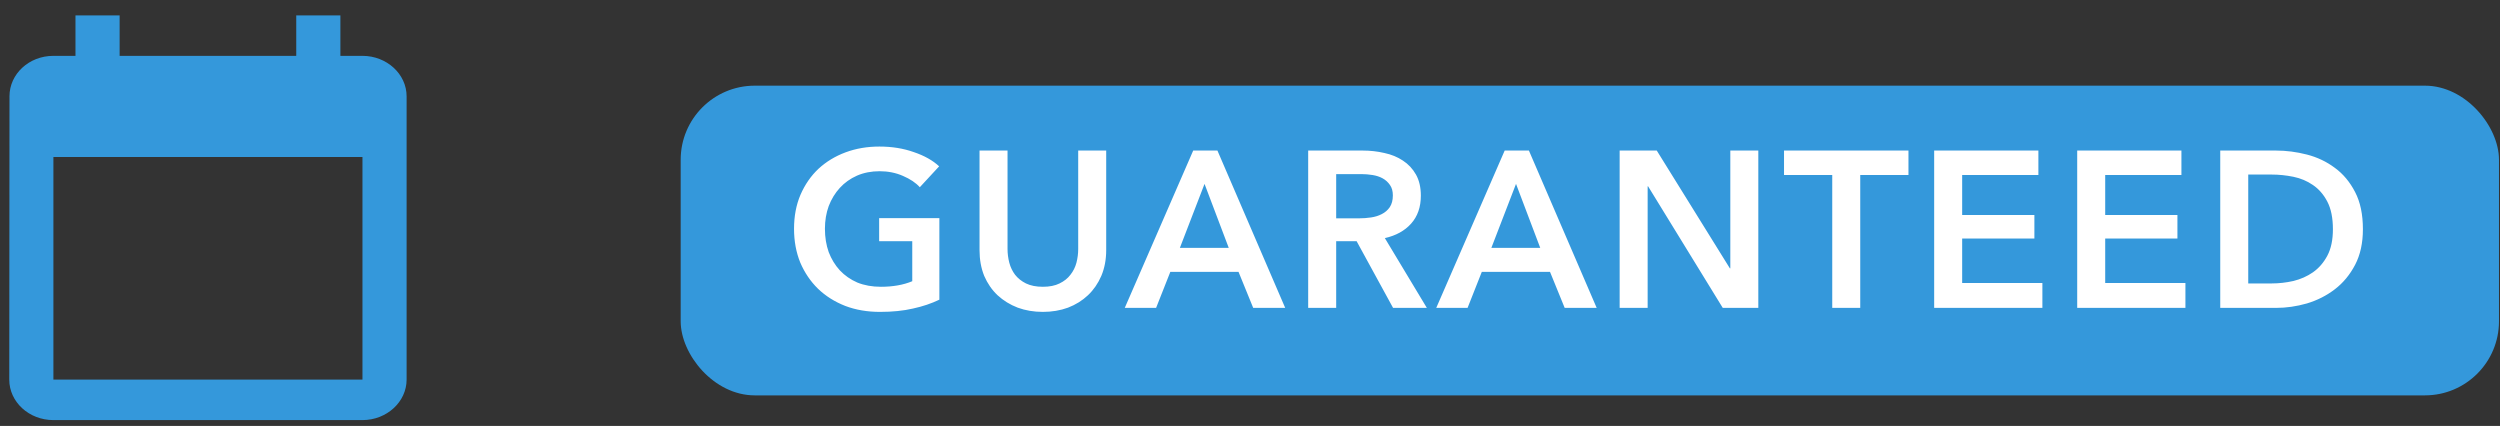 <svg width="135" height="23" viewBox="0 0 135 23" fill="none" xmlns="http://www.w3.org/2000/svg">
<rect x="0" y="0" width="135" height="23" fill="#333333" stroke="none"/>
<rect x="36.757" y="4.626" width="98.188" height="16.724" rx="4" fill="#3498DB"/>
<path fill-rule="evenodd" clip-rule="evenodd" d="M19.573 3.016H18.381V0.83H15.997V3.016H6.46V0.83H4.076V3.016H2.884C1.561 3.016 0.512 3.999 0.512 5.201L0.5 20.499C0.5 21.701 1.561 22.685 2.884 22.685H19.573C20.884 22.685 21.957 21.701 21.957 20.499V5.201C21.957 3.999 20.884 3.016 19.573 3.016ZM19.573 20.499H2.884V8.479H19.573V20.499Z" fill="#3498DB"/>
<path d="M50.726 16.182C50.294 16.39 49.818 16.55 49.298 16.662C48.786 16.782 48.194 16.842 47.522 16.842C46.834 16.842 46.206 16.734 45.638 16.518C45.07 16.294 44.582 15.986 44.174 15.594C43.766 15.194 43.446 14.722 43.214 14.178C42.99 13.626 42.878 13.018 42.878 12.354C42.878 11.674 42.994 11.062 43.226 10.518C43.466 9.966 43.79 9.498 44.198 9.114C44.614 8.73 45.102 8.434 45.662 8.226C46.222 8.018 46.83 7.914 47.486 7.914C48.166 7.914 48.786 8.014 49.346 8.214C49.914 8.406 50.37 8.662 50.714 8.982L49.67 10.11C49.454 9.87 49.15 9.666 48.758 9.498C48.374 9.33 47.954 9.246 47.498 9.246C47.05 9.246 46.642 9.326 46.274 9.486C45.914 9.646 45.606 9.866 45.35 10.146C45.094 10.426 44.894 10.754 44.75 11.13C44.614 11.506 44.546 11.914 44.546 12.354C44.546 12.81 44.614 13.23 44.75 13.614C44.894 13.99 45.094 14.318 45.35 14.598C45.614 14.878 45.93 15.098 46.298 15.258C46.674 15.41 47.098 15.486 47.57 15.486C48.218 15.486 48.782 15.386 49.262 15.186V13.026H47.474V11.778H50.726V16.182ZM59.735 13.506C59.735 14.018 59.647 14.482 59.471 14.898C59.295 15.306 59.055 15.654 58.751 15.942C58.447 16.23 58.087 16.454 57.671 16.614C57.255 16.766 56.803 16.842 56.315 16.842C55.827 16.842 55.375 16.766 54.959 16.614C54.543 16.454 54.179 16.23 53.867 15.942C53.563 15.654 53.323 15.306 53.147 14.898C52.979 14.482 52.895 14.018 52.895 13.506V8.13H54.407V13.446C54.407 13.694 54.439 13.942 54.503 14.19C54.567 14.43 54.671 14.646 54.815 14.838C54.967 15.03 55.163 15.186 55.403 15.306C55.651 15.426 55.955 15.486 56.315 15.486C56.675 15.486 56.975 15.426 57.215 15.306C57.463 15.186 57.659 15.03 57.803 14.838C57.955 14.646 58.063 14.43 58.127 14.19C58.191 13.942 58.223 13.694 58.223 13.446V8.13H59.735V13.506ZM64.433 8.13H65.741L69.401 16.626H67.673L66.881 14.682H63.197L62.429 16.626H60.737L64.433 8.13ZM66.353 13.386L65.045 9.93L63.713 13.386H66.353ZM70.642 8.13H73.594C73.994 8.13 74.382 8.174 74.758 8.262C75.134 8.342 75.466 8.478 75.754 8.67C76.05 8.862 76.286 9.114 76.462 9.426C76.638 9.738 76.726 10.118 76.726 10.566C76.726 11.182 76.55 11.686 76.198 12.078C75.854 12.462 75.382 12.722 74.782 12.858L77.05 16.626H75.226L73.258 13.026H72.154V16.626H70.642V8.13ZM73.39 11.79C73.606 11.79 73.822 11.774 74.038 11.742C74.254 11.71 74.446 11.65 74.614 11.562C74.79 11.474 74.934 11.35 75.046 11.19C75.158 11.022 75.214 10.81 75.214 10.554C75.214 10.322 75.162 10.134 75.058 9.99C74.954 9.838 74.822 9.718 74.662 9.63C74.502 9.542 74.318 9.482 74.11 9.45C73.91 9.418 73.714 9.402 73.522 9.402H72.154V11.79H73.39ZM81.253 8.13H82.561L86.221 16.626H84.493L83.701 14.682H80.017L79.249 16.626H77.557L81.253 8.13ZM83.173 13.386L81.865 9.93L80.533 13.386H83.173ZM87.461 8.13H89.465L93.413 14.49H93.437V8.13H94.949V16.626H93.029L88.997 10.062H88.973V16.626H87.461V8.13ZM98.941 9.45H96.337V8.13H103.057V9.45H100.453V16.626H98.941V9.45ZM104.445 8.13H110.073V9.45H105.957V11.61H109.857V12.882H105.957V15.282H110.289V16.626H104.445V8.13ZM112.169 8.13H117.797V9.45H113.681V11.61H117.581V12.882H113.681V15.282H118.013V16.626H112.169V8.13ZM119.893 8.13H122.905C123.457 8.13 124.013 8.202 124.573 8.346C125.133 8.49 125.637 8.73 126.085 9.066C126.533 9.394 126.897 9.83 127.177 10.374C127.457 10.91 127.597 11.578 127.597 12.378C127.597 13.122 127.457 13.762 127.177 14.298C126.897 14.834 126.533 15.274 126.085 15.618C125.637 15.962 125.133 16.218 124.573 16.386C124.013 16.546 123.457 16.626 122.905 16.626H119.893V8.13ZM122.665 15.306C123.057 15.306 123.449 15.262 123.841 15.174C124.233 15.078 124.585 14.922 124.897 14.706C125.217 14.482 125.477 14.182 125.677 13.806C125.877 13.43 125.977 12.954 125.977 12.378C125.977 11.77 125.877 11.274 125.677 10.89C125.477 10.506 125.217 10.206 124.897 9.99C124.585 9.774 124.233 9.626 123.841 9.546C123.449 9.466 123.057 9.426 122.665 9.426H121.405V15.306H122.665Z" fill="white"/>
</svg>
